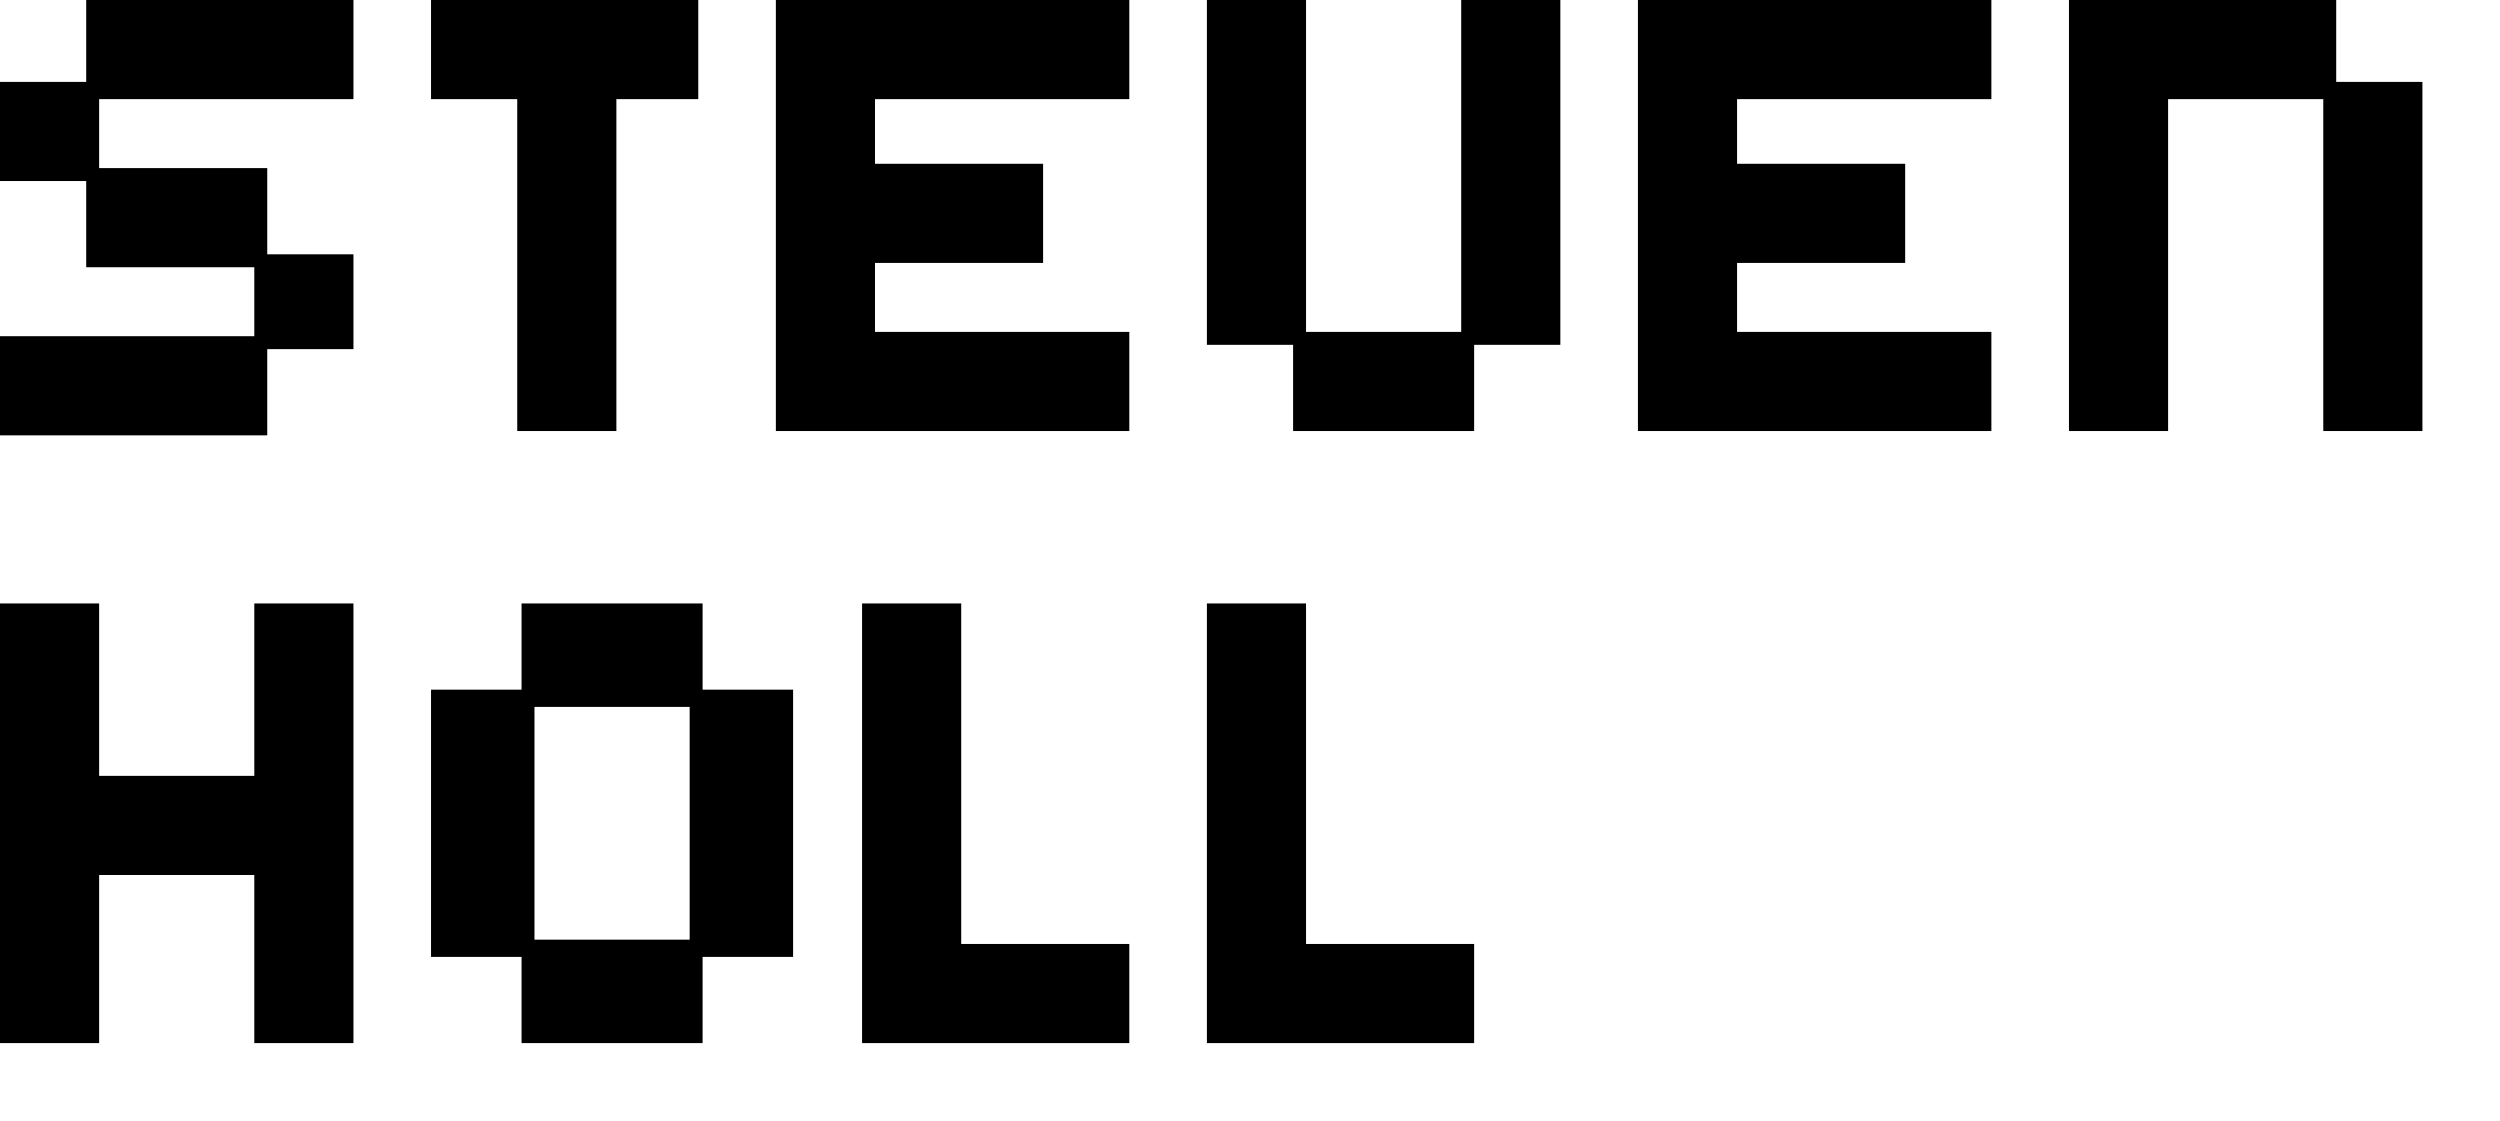 <?xml version="1.0" encoding="utf-8"?>
<svg version="1.1" id="Layer_1"
xmlns="http://www.w3.org/2000/svg"
xmlns:xlink="http://www.w3.org/1999/xlink"
width="29px" height="13px"
xml:space="preserve">
<g id="PathID_49" transform="matrix(1, 0, 0, 1, -12, -41)">
<path style="fill:#000000;fill-opacity:1" d="M17 41L20.1 41L20.1 42.15L19.15 42.15L19.15 46L18 46L18 42.15L17 42.15L17 41M16.1 42.15L13.15 42.15L13.15 42.95L15.1 42.95L15.1 43.95L16.1 43.95L16.1 45.05L15.1 45.05L15.1 46.05L12 46.05L12 44.9L14.95 44.9L14.95 44.1L13 44.1L13 43.1L12 43.1L12 41.95L13 41.95L13 41L16.1 41L16.1 42.15M13.15 48L13.15 50L14.95 50L14.95 48L16.1 48L16.1 53.1L14.95 53.1L14.95 51.15L13.15 51.15L13.15 53.1L12 53.1L12 48L13.15 48M18.2 49.2L18.2 51.9L20 51.9L20 49.2L18.2 49.2M20.15 49L21.2 49L21.2 52.1L20.15 52.1L20.15 53.1L18.05 53.1L18.05 52.1L17 52.1L17 49L18.05 49L18.05 48L20.15 48L20.15 49M27.15 41L27.15 44.85L28.95 44.85L28.95 41L30.1 41L30.1 45L29.1 45L29.1 46L27 46L27 45L26 45L26 41L27.15 41M22.15 42.9L24.1 42.9L24.1 44.05L22.15 44.05L22.15 44.85L25.1 44.85L25.1 46L21 46L21 41L25.1 41L25.1 42.15L22.15 42.15L22.15 42.9M23.15 48L23.15 51.95L25.1 51.95L25.1 53.1L22 53.1L22 48L23.15 48M27.15 48L27.15 51.95L29.1 51.95L29.1 53.1L26 53.1L26 48L27.15 48M39.1 41.95L40.1 41.95L40.1 46L38.95 46L38.95 42.15L37.15 42.15L37.15 46L36 46L36 41L39.1 41L39.1 41.95M34.1 42.9L34.1 44.05L32.15 44.05L32.15 44.85L35.1 44.85L35.1 46L31 46L31 41L35.1 41L35.1 42.15L32.15 42.15L32.15 42.9L34.1 42.9" />
</g>
</svg>
